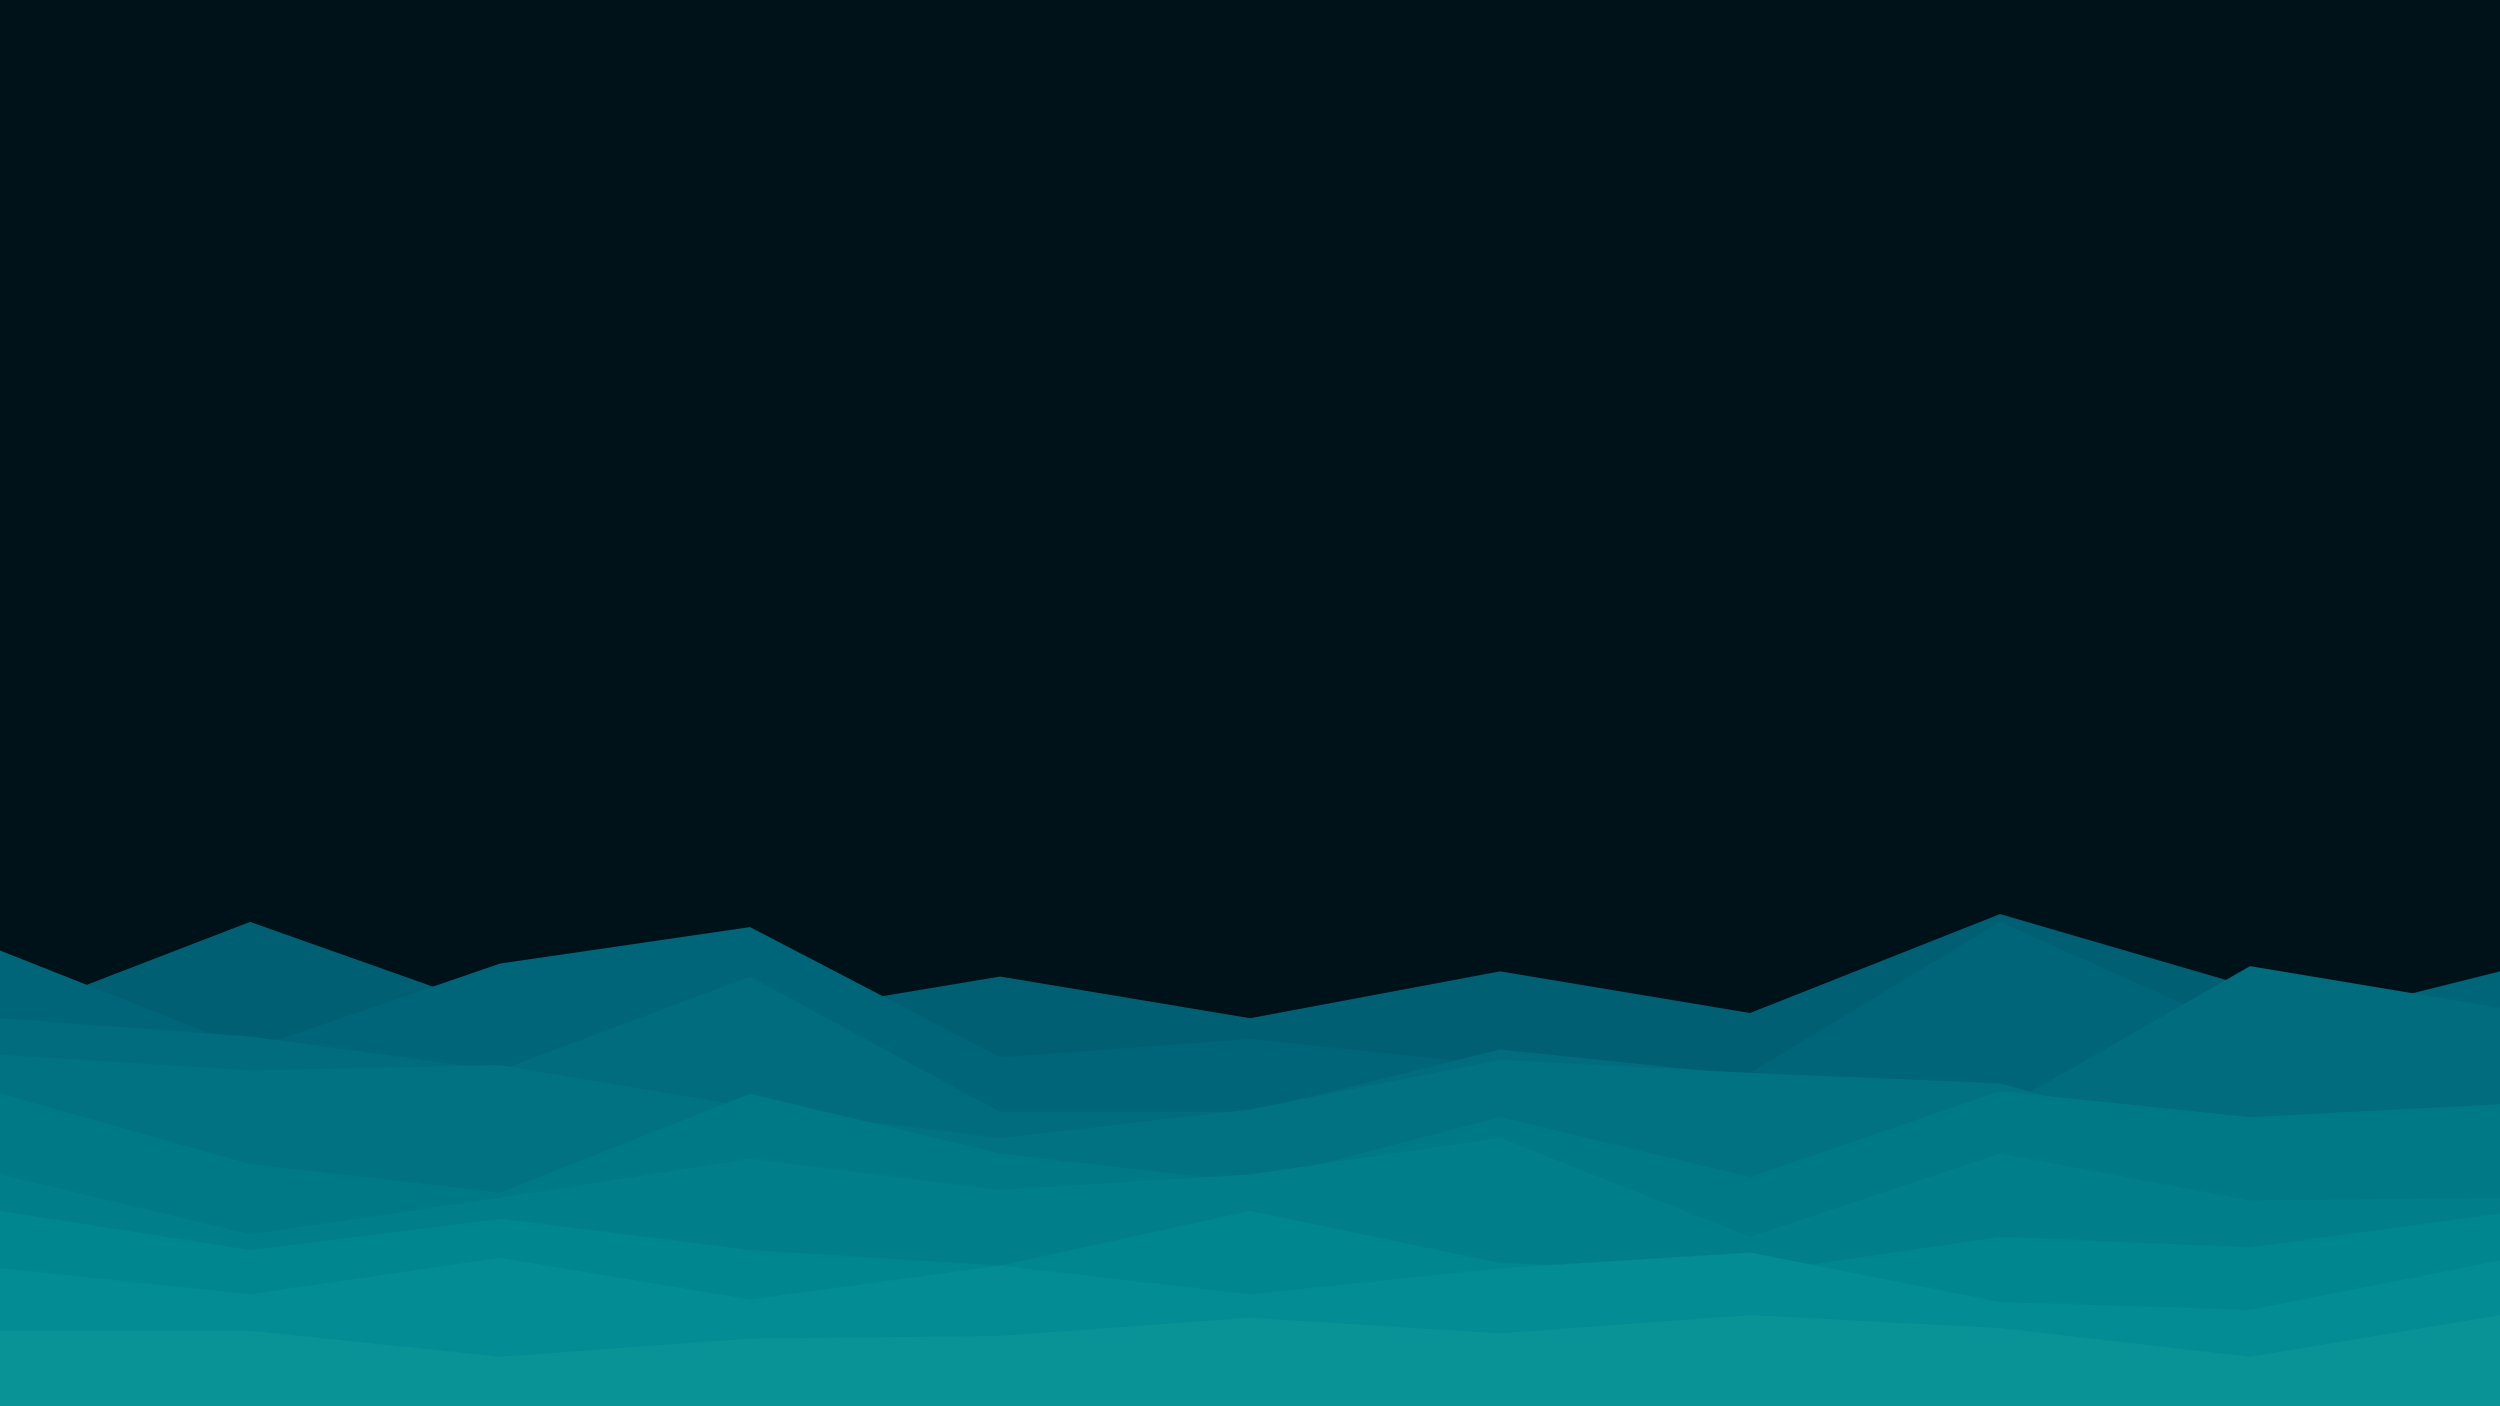 <svg id="visual" viewBox="0 0 960 540" width="960" height="540" xmlns="http://www.w3.org/2000/svg" xmlns:xlink="http://www.w3.org/1999/xlink" version="1.1"><rect x="0" y="0" width="960" height="540" fill="#001219"></rect><path d="M0 391L96 354L192 388L288 391L384 375L480 391L576 373L672 389L768 351L864 379L960 387L960 541L864 541L768 541L672 541L576 541L480 541L384 541L288 541L192 541L96 541L0 541Z" fill="#005f73"></path><path d="M0 365L96 403L192 370L288 356L384 406L480 399L576 409L672 412L768 354L864 397L960 373L960 541L864 541L768 541L672 541L576 541L480 541L384 541L288 541L192 541L96 541L0 541Z" fill="#006578"></path><path d="M0 391L96 398L192 411L288 375L384 427L480 427L576 403L672 413L768 426L864 371L960 387L960 541L864 541L768 541L672 541L576 541L480 541L384 541L288 541L192 541L96 541L0 541Z" fill="#006c7d"></path><path d="M0 405L96 411L192 409L288 425L384 437L480 426L576 407L672 412L768 416L864 443L960 435L960 541L864 541L768 541L672 541L576 541L480 541L384 541L288 541L192 541L96 541L0 541Z" fill="#007282"></path><path d="M0 420L96 447L192 458L288 420L384 443L480 454L576 429L672 452L768 419L864 429L960 424L960 541L864 541L768 541L672 541L576 541L480 541L384 541L288 541L192 541L96 541L0 541Z" fill="#007987"></path><path d="M0 451L96 474L192 460L288 445L384 457L480 451L576 437L672 475L768 443L864 461L960 460L960 541L864 541L768 541L672 541L576 541L480 541L384 541L288 541L192 541L96 541L0 541Z" fill="#007f8b"></path><path d="M0 465L96 480L192 468L288 480L384 486L480 465L576 485L672 489L768 475L864 479L960 466L960 541L864 541L768 541L672 541L576 541L480 541L384 541L288 541L192 541L96 541L0 541Z" fill="#00868f"></path><path d="M0 487L96 497L192 483L288 499L384 486L480 497L576 487L672 481L768 500L864 503L960 484L960 541L864 541L768 541L672 541L576 541L480 541L384 541L288 541L192 541L96 541L0 541Z" fill="#038c93"></path><path d="M0 511L96 511L192 521L288 514L384 513L480 506L576 512L672 505L768 510L864 521L960 505L960 541L864 541L768 541L672 541L576 541L480 541L384 541L288 541L192 541L96 541L0 541Z" fill="#0a9396"></path></svg>
